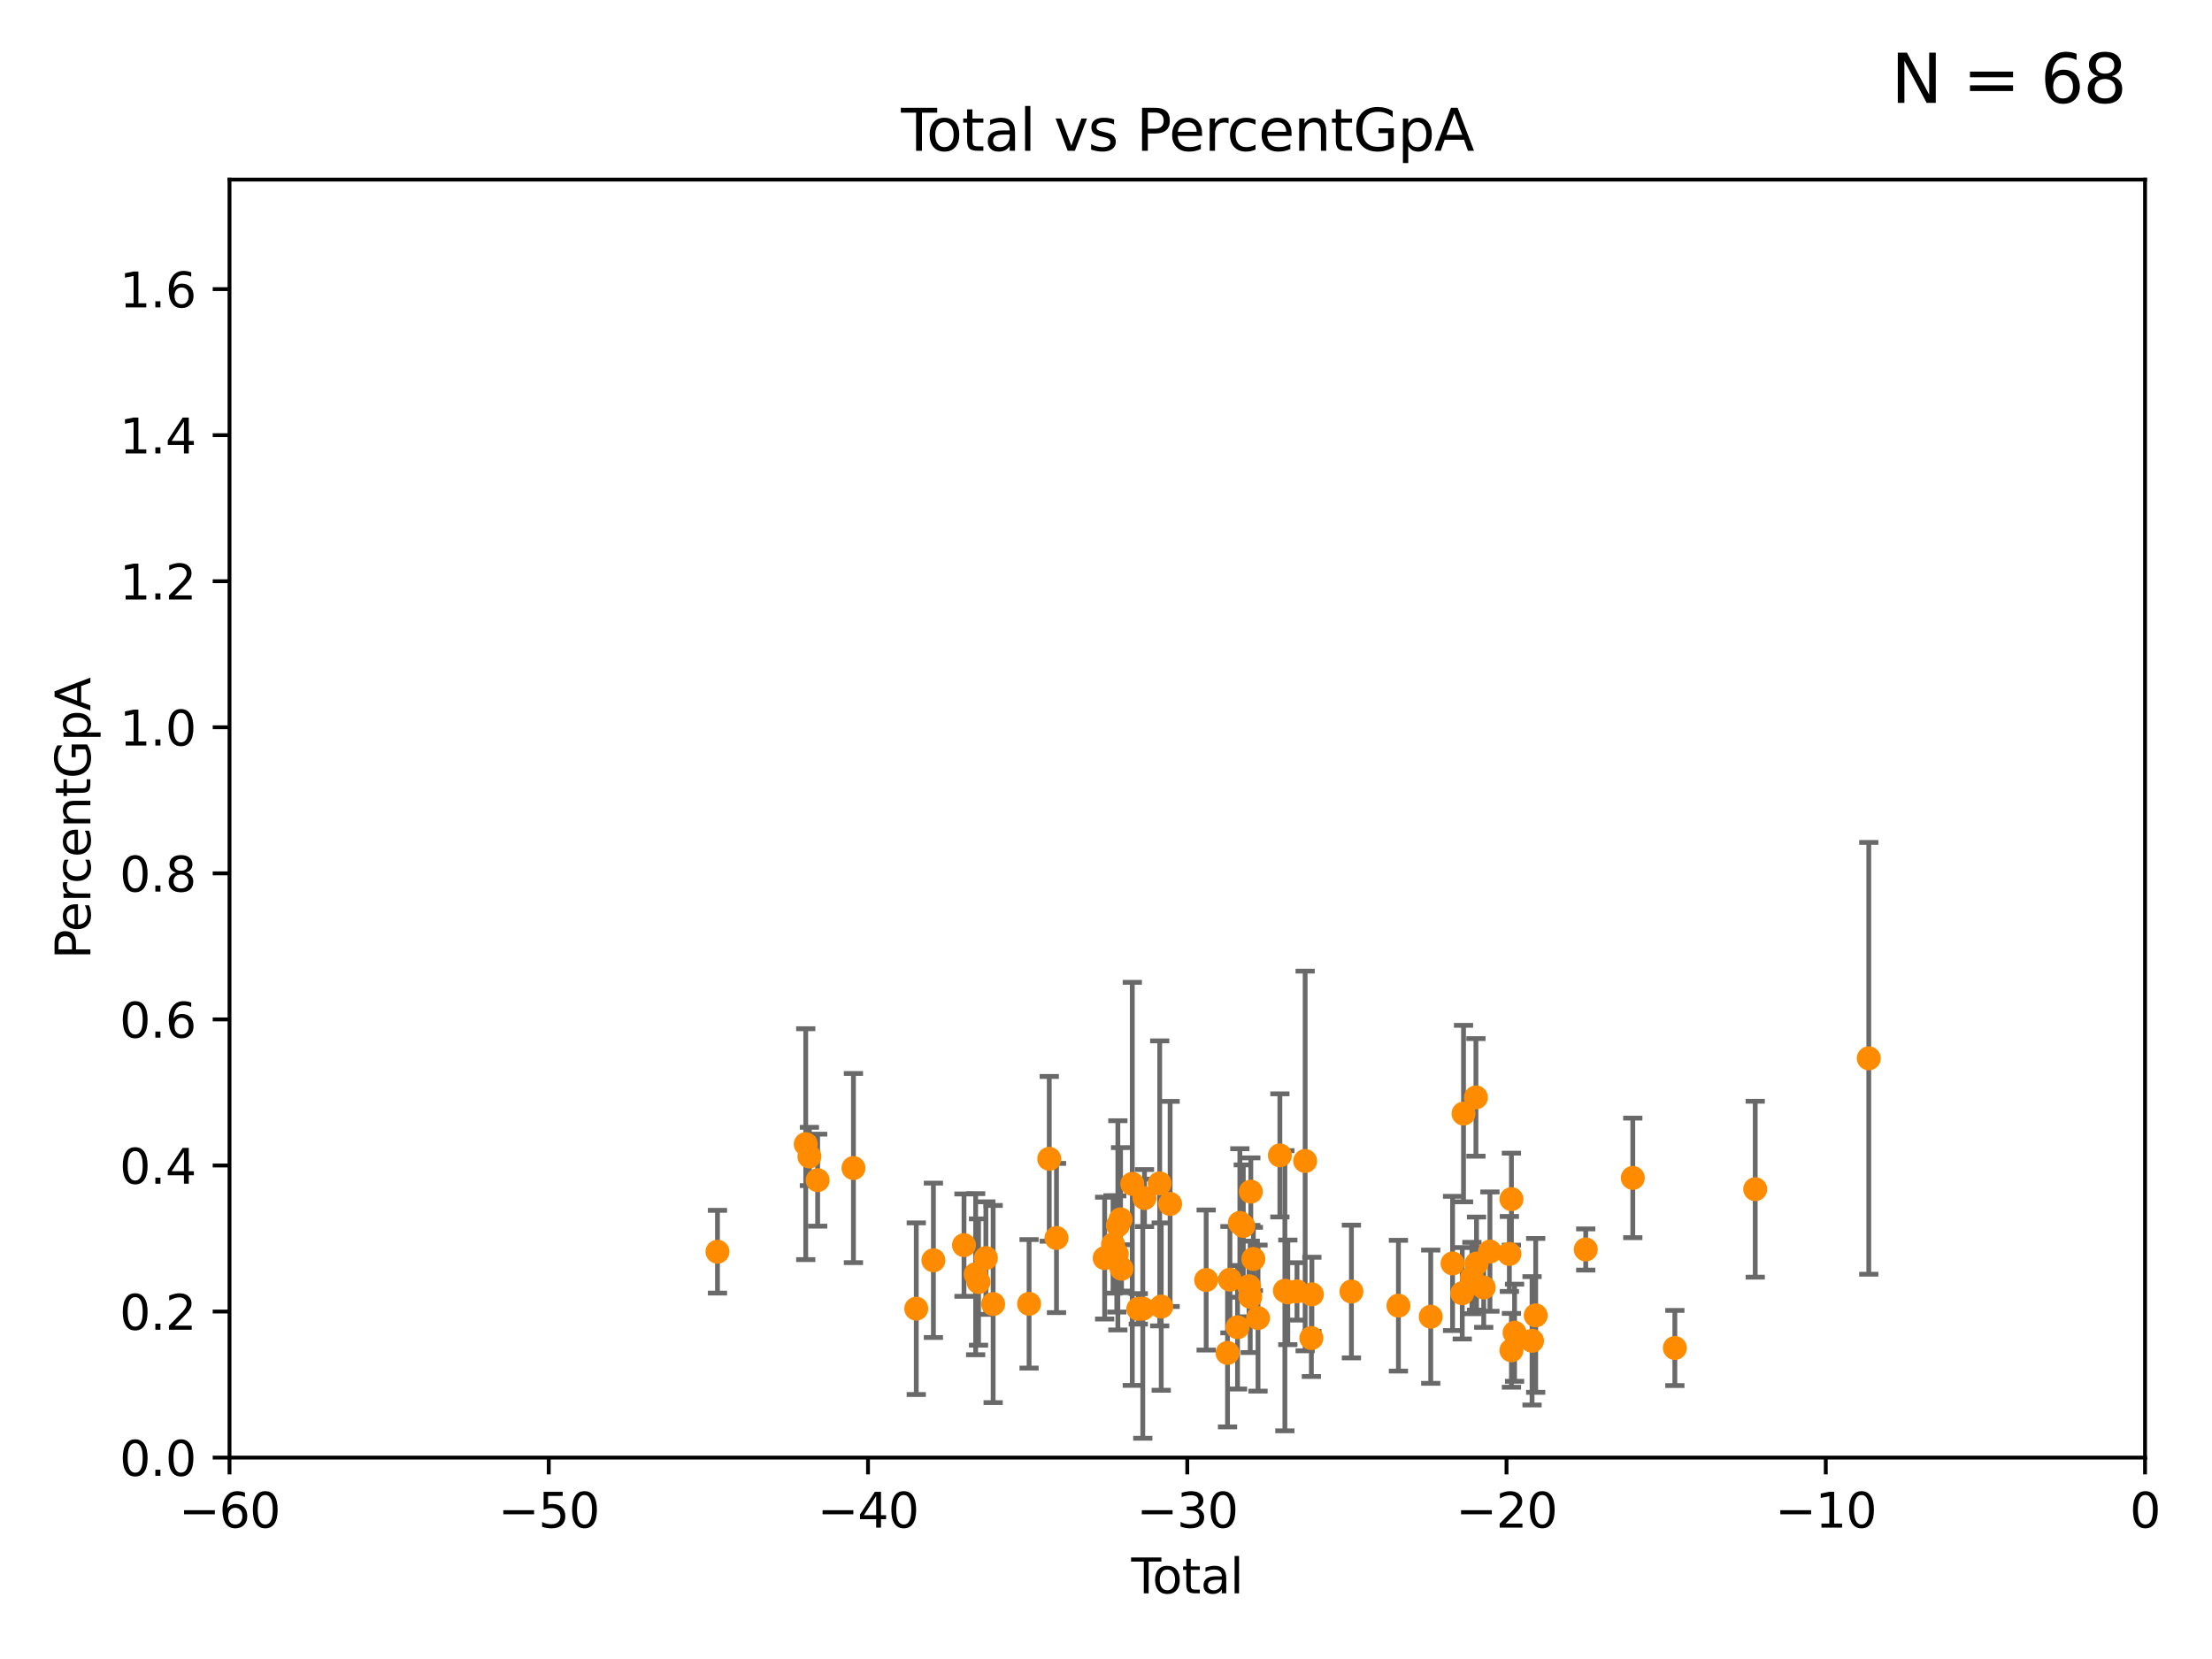 <?xml version="1.0" encoding="utf-8" standalone="no"?>
<!DOCTYPE svg PUBLIC "-//W3C//DTD SVG 1.1//EN"
  "http://www.w3.org/Graphics/SVG/1.1/DTD/svg11.dtd">
<svg xmlns:xlink="http://www.w3.org/1999/xlink" width="460.8pt" height="345.6pt" viewBox="0 0 460.8 345.6" xmlns="http://www.w3.org/2000/svg" version="1.1">
 <defs>
  <style type="text/css">*{stroke-linejoin: round; stroke-linecap: butt}</style>
 </defs>
 <g id="figure_1">
  <g id="patch_1">
   <path d="M 0 345.6 
L 460.8 345.6 
L 460.8 0 
L 0 0 
z
" style="fill: #ffffff"/>
  </g>
  <g id="axes_1">
   <g id="patch_2">
    <path d="M 47.81 303.64 
L 446.85 303.64 
L 446.85 37.411 
L 47.81 37.411 
z
" style="fill: #ffffff"/>
   </g>
   <g id="PathCollection_1">
    <defs>
     <path id="mbdf24832c5" d="M 0 1.118 
C 0.297 1.118 0.581 1 0.791 0.791 
C 1 0.581 1.118 0.297 1.118 0 
C 1.118 -0.297 1 -0.581 0.791 -0.791 
C 0.581 -1 0.297 -1.118 0 -1.118 
C -0.297 -1.118 -0.581 -1 -0.791 -0.791 
C -1 -0.581 -1.118 -0.297 -1.118 0 
C -1.118 0.297 -1 0.581 -0.791 0.791 
C -0.581 1 -0.297 1.118 0 1.118 
z
" style="stroke: #ff8c00"/>
    </defs>
    <g clip-path="url(#p4cccca2619)">
     <use xlink:href="#mbdf24832c5" x="149.463" y="260.757" style="fill: #ff8c00; stroke: #ff8c00"/>
     <use xlink:href="#mbdf24832c5" x="167.851" y="238.349" style="fill: #ff8c00; stroke: #ff8c00"/>
     <use xlink:href="#mbdf24832c5" x="168.611" y="240.914" style="fill: #ff8c00; stroke: #ff8c00"/>
     <use xlink:href="#mbdf24832c5" x="170.331" y="245.846" style="fill: #ff8c00; stroke: #ff8c00"/>
     <use xlink:href="#mbdf24832c5" x="177.789" y="243.327" style="fill: #ff8c00; stroke: #ff8c00"/>
     <use xlink:href="#mbdf24832c5" x="190.877" y="272.623" style="fill: #ff8c00; stroke: #ff8c00"/>
     <use xlink:href="#mbdf24832c5" x="194.445" y="262.543" style="fill: #ff8c00; stroke: #ff8c00"/>
     <use xlink:href="#mbdf24832c5" x="200.818" y="259.385" style="fill: #ff8c00; stroke: #ff8c00"/>
     <use xlink:href="#mbdf24832c5" x="203.247" y="265.435" style="fill: #ff8c00; stroke: #ff8c00"/>
     <use xlink:href="#mbdf24832c5" x="203.845" y="267.069" style="fill: #ff8c00; stroke: #ff8c00"/>
     <use xlink:href="#mbdf24832c5" x="205.376" y="262.082" style="fill: #ff8c00; stroke: #ff8c00"/>
     <use xlink:href="#mbdf24832c5" x="206.889" y="271.654" style="fill: #ff8c00; stroke: #ff8c00"/>
     <use xlink:href="#mbdf24832c5" x="214.376" y="271.613" style="fill: #ff8c00; stroke: #ff8c00"/>
     <use xlink:href="#mbdf24832c5" x="218.579" y="241.403" style="fill: #ff8c00; stroke: #ff8c00"/>
     <use xlink:href="#mbdf24832c5" x="220.088" y="257.899" style="fill: #ff8c00; stroke: #ff8c00"/>
     <use xlink:href="#mbdf24832c5" x="230.121" y="262.085" style="fill: #ff8c00; stroke: #ff8c00"/>
     <use xlink:href="#mbdf24832c5" x="231.867" y="259.236" style="fill: #ff8c00; stroke: #ff8c00"/>
     <use xlink:href="#mbdf24832c5" x="232.646" y="261.221" style="fill: #ff8c00; stroke: #ff8c00"/>
     <use xlink:href="#mbdf24832c5" x="232.872" y="255.257" style="fill: #ff8c00; stroke: #ff8c00"/>
     <use xlink:href="#mbdf24832c5" x="233.435" y="254.014" style="fill: #ff8c00; stroke: #ff8c00"/>
     <use xlink:href="#mbdf24832c5" x="233.637" y="264.298" style="fill: #ff8c00; stroke: #ff8c00"/>
     <use xlink:href="#mbdf24832c5" x="235.878" y="246.622" style="fill: #ff8c00; stroke: #ff8c00"/>
     <use xlink:href="#mbdf24832c5" x="237.125" y="272.66" style="fill: #ff8c00; stroke: #ff8c00"/>
     <use xlink:href="#mbdf24832c5" x="238.062" y="272.619" style="fill: #ff8c00; stroke: #ff8c00"/>
     <use xlink:href="#mbdf24832c5" x="238.421" y="249.577" style="fill: #ff8c00; stroke: #ff8c00"/>
     <use xlink:href="#mbdf24832c5" x="241.588" y="246.522" style="fill: #ff8c00; stroke: #ff8c00"/>
     <use xlink:href="#mbdf24832c5" x="241.907" y="272.185" style="fill: #ff8c00; stroke: #ff8c00"/>
     <use xlink:href="#mbdf24832c5" x="243.757" y="250.8" style="fill: #ff8c00; stroke: #ff8c00"/>
     <use xlink:href="#mbdf24832c5" x="251.267" y="266.652" style="fill: #ff8c00; stroke: #ff8c00"/>
     <use xlink:href="#mbdf24832c5" x="255.717" y="281.836" style="fill: #ff8c00; stroke: #ff8c00"/>
     <use xlink:href="#mbdf24832c5" x="256.22" y="266.58" style="fill: #ff8c00; stroke: #ff8c00"/>
     <use xlink:href="#mbdf24832c5" x="257.8" y="276.492" style="fill: #ff8c00; stroke: #ff8c00"/>
     <use xlink:href="#mbdf24832c5" x="258.283" y="254.762" style="fill: #ff8c00; stroke: #ff8c00"/>
     <use xlink:href="#mbdf24832c5" x="259.001" y="255.393" style="fill: #ff8c00; stroke: #ff8c00"/>
     <use xlink:href="#mbdf24832c5" x="260.194" y="267.949" style="fill: #ff8c00; stroke: #ff8c00"/>
     <use xlink:href="#mbdf24832c5" x="260.447" y="270.151" style="fill: #ff8c00; stroke: #ff8c00"/>
     <use xlink:href="#mbdf24832c5" x="260.567" y="248.241" style="fill: #ff8c00; stroke: #ff8c00"/>
     <use xlink:href="#mbdf24832c5" x="261.098" y="262.271" style="fill: #ff8c00; stroke: #ff8c00"/>
     <use xlink:href="#mbdf24832c5" x="262.068" y="274.58" style="fill: #ff8c00; stroke: #ff8c00"/>
     <use xlink:href="#mbdf24832c5" x="266.623" y="240.687" style="fill: #ff8c00; stroke: #ff8c00"/>
     <use xlink:href="#mbdf24832c5" x="267.664" y="268.883" style="fill: #ff8c00; stroke: #ff8c00"/>
     <use xlink:href="#mbdf24832c5" x="268.274" y="269.22" style="fill: #ff8c00; stroke: #ff8c00"/>
     <use xlink:href="#mbdf24832c5" x="270.185" y="269.021" style="fill: #ff8c00; stroke: #ff8c00"/>
     <use xlink:href="#mbdf24832c5" x="271.886" y="241.854" style="fill: #ff8c00; stroke: #ff8c00"/>
     <use xlink:href="#mbdf24832c5" x="273.181" y="278.743" style="fill: #ff8c00; stroke: #ff8c00"/>
     <use xlink:href="#mbdf24832c5" x="273.29" y="269.634" style="fill: #ff8c00; stroke: #ff8c00"/>
     <use xlink:href="#mbdf24832c5" x="281.524" y="269.047" style="fill: #ff8c00; stroke: #ff8c00"/>
     <use xlink:href="#mbdf24832c5" x="291.315" y="271.997" style="fill: #ff8c00; stroke: #ff8c00"/>
     <use xlink:href="#mbdf24832c5" x="298.047" y="274.292" style="fill: #ff8c00; stroke: #ff8c00"/>
     <use xlink:href="#mbdf24832c5" x="302.596" y="263.197" style="fill: #ff8c00; stroke: #ff8c00"/>
     <use xlink:href="#mbdf24832c5" x="304.615" y="269.407" style="fill: #ff8c00; stroke: #ff8c00"/>
     <use xlink:href="#mbdf24832c5" x="304.88" y="231.979" style="fill: #ff8c00; stroke: #ff8c00"/>
     <use xlink:href="#mbdf24832c5" x="306.623" y="266.238" style="fill: #ff8c00; stroke: #ff8c00"/>
     <use xlink:href="#mbdf24832c5" x="307.463" y="228.608" style="fill: #ff8c00; stroke: #ff8c00"/>
     <use xlink:href="#mbdf24832c5" x="307.585" y="263.224" style="fill: #ff8c00; stroke: #ff8c00"/>
     <use xlink:href="#mbdf24832c5" x="309.086" y="268.215" style="fill: #ff8c00; stroke: #ff8c00"/>
     <use xlink:href="#mbdf24832c5" x="310.38" y="260.729" style="fill: #ff8c00; stroke: #ff8c00"/>
     <use xlink:href="#mbdf24832c5" x="314.429" y="261.226" style="fill: #ff8c00; stroke: #ff8c00"/>
     <use xlink:href="#mbdf24832c5" x="314.859" y="249.805" style="fill: #ff8c00; stroke: #ff8c00"/>
     <use xlink:href="#mbdf24832c5" x="314.861" y="281.299" style="fill: #ff8c00; stroke: #ff8c00"/>
     <use xlink:href="#mbdf24832c5" x="315.513" y="277.63" style="fill: #ff8c00; stroke: #ff8c00"/>
     <use xlink:href="#mbdf24832c5" x="319.153" y="279.312" style="fill: #ff8c00; stroke: #ff8c00"/>
     <use xlink:href="#mbdf24832c5" x="319.916" y="274.022" style="fill: #ff8c00; stroke: #ff8c00"/>
     <use xlink:href="#mbdf24832c5" x="330.338" y="260.289" style="fill: #ff8c00; stroke: #ff8c00"/>
     <use xlink:href="#mbdf24832c5" x="340.141" y="245.377" style="fill: #ff8c00; stroke: #ff8c00"/>
     <use xlink:href="#mbdf24832c5" x="348.902" y="280.81" style="fill: #ff8c00; stroke: #ff8c00"/>
     <use xlink:href="#mbdf24832c5" x="365.647" y="247.732" style="fill: #ff8c00; stroke: #ff8c00"/>
     <use xlink:href="#mbdf24832c5" x="389.302" y="220.466" style="fill: #ff8c00; stroke: #ff8c00"/>
    </g>
   </g>
   <g id="matplotlib.axis_1">
    <g id="xtick_1">
     <g id="line2d_1">
      <defs>
       <path id="m6b251ad557" d="M 0 0 
L 0 3.5 
" style="stroke: #000000; stroke-width: 0.8"/>
      </defs>
      <g>
       <use xlink:href="#m6b251ad557" x="47.81" y="303.64" style="stroke: #000000; stroke-width: 0.8"/>
      </g>
     </g>
     <g id="text_1">
      <!-- −60 -->
      <g transform="translate(37.258 318.238)scale(0.1 -0.1)">
       <defs>
        <path id="DejaVuSans-2212" d="M 678 2272 
L 4684 2272 
L 4684 1741 
L 678 1741 
L 678 2272 
z
" transform="scale(0.016)"/>
        <path id="DejaVuSans-36" d="M 2113 2584 
Q 1688 2584 1439 2293 
Q 1191 2003 1191 1497 
Q 1191 994 1439 701 
Q 1688 409 2113 409 
Q 2538 409 2786 701 
Q 3034 994 3034 1497 
Q 3034 2003 2786 2293 
Q 2538 2584 2113 2584 
z
M 3366 4563 
L 3366 3988 
Q 3128 4100 2886 4159 
Q 2644 4219 2406 4219 
Q 1781 4219 1451 3797 
Q 1122 3375 1075 2522 
Q 1259 2794 1537 2939 
Q 1816 3084 2150 3084 
Q 2853 3084 3261 2657 
Q 3669 2231 3669 1497 
Q 3669 778 3244 343 
Q 2819 -91 2113 -91 
Q 1303 -91 875 529 
Q 447 1150 447 2328 
Q 447 3434 972 4092 
Q 1497 4750 2381 4750 
Q 2619 4750 2861 4703 
Q 3103 4656 3366 4563 
z
" transform="scale(0.016)"/>
        <path id="DejaVuSans-30" d="M 2034 4250 
Q 1547 4250 1301 3770 
Q 1056 3291 1056 2328 
Q 1056 1369 1301 889 
Q 1547 409 2034 409 
Q 2525 409 2770 889 
Q 3016 1369 3016 2328 
Q 3016 3291 2770 3770 
Q 2525 4250 2034 4250 
z
M 2034 4750 
Q 2819 4750 3233 4129 
Q 3647 3509 3647 2328 
Q 3647 1150 3233 529 
Q 2819 -91 2034 -91 
Q 1250 -91 836 529 
Q 422 1150 422 2328 
Q 422 3509 836 4129 
Q 1250 4750 2034 4750 
z
" transform="scale(0.016)"/>
       </defs>
       <use xlink:href="#DejaVuSans-2212"/>
       <use xlink:href="#DejaVuSans-36" x="83.789"/>
       <use xlink:href="#DejaVuSans-30" x="147.412"/>
      </g>
     </g>
    </g>
    <g id="xtick_2">
     <g id="line2d_2">
      <g>
       <use xlink:href="#m6b251ad557" x="114.317" y="303.64" style="stroke: #000000; stroke-width: 0.8"/>
      </g>
     </g>
     <g id="text_2">
      <!-- −50 -->
      <g transform="translate(103.764 318.238)scale(0.1 -0.1)">
       <defs>
        <path id="DejaVuSans-35" d="M 691 4666 
L 3169 4666 
L 3169 4134 
L 1269 4134 
L 1269 2991 
Q 1406 3038 1543 3061 
Q 1681 3084 1819 3084 
Q 2600 3084 3056 2656 
Q 3513 2228 3513 1497 
Q 3513 744 3044 326 
Q 2575 -91 1722 -91 
Q 1428 -91 1123 -41 
Q 819 9 494 109 
L 494 744 
Q 775 591 1075 516 
Q 1375 441 1709 441 
Q 2250 441 2565 725 
Q 2881 1009 2881 1497 
Q 2881 1984 2565 2268 
Q 2250 2553 1709 2553 
Q 1456 2553 1204 2497 
Q 953 2441 691 2322 
L 691 4666 
z
" transform="scale(0.016)"/>
       </defs>
       <use xlink:href="#DejaVuSans-2212"/>
       <use xlink:href="#DejaVuSans-35" x="83.789"/>
       <use xlink:href="#DejaVuSans-30" x="147.412"/>
      </g>
     </g>
    </g>
    <g id="xtick_3">
     <g id="line2d_3">
      <g>
       <use xlink:href="#m6b251ad557" x="180.823" y="303.64" style="stroke: #000000; stroke-width: 0.8"/>
      </g>
     </g>
     <g id="text_3">
      <!-- −40 -->
      <g transform="translate(170.271 318.238)scale(0.1 -0.1)">
       <defs>
        <path id="DejaVuSans-34" d="M 2419 4116 
L 825 1625 
L 2419 1625 
L 2419 4116 
z
M 2253 4666 
L 3047 4666 
L 3047 1625 
L 3713 1625 
L 3713 1100 
L 3047 1100 
L 3047 0 
L 2419 0 
L 2419 1100 
L 313 1100 
L 313 1709 
L 2253 4666 
z
" transform="scale(0.016)"/>
       </defs>
       <use xlink:href="#DejaVuSans-2212"/>
       <use xlink:href="#DejaVuSans-34" x="83.789"/>
       <use xlink:href="#DejaVuSans-30" x="147.412"/>
      </g>
     </g>
    </g>
    <g id="xtick_4">
     <g id="line2d_4">
      <g>
       <use xlink:href="#m6b251ad557" x="247.33" y="303.64" style="stroke: #000000; stroke-width: 0.8"/>
      </g>
     </g>
     <g id="text_4">
      <!-- −30 -->
      <g transform="translate(236.778 318.238)scale(0.1 -0.1)">
       <defs>
        <path id="DejaVuSans-33" d="M 2597 2516 
Q 3050 2419 3304 2112 
Q 3559 1806 3559 1356 
Q 3559 666 3084 287 
Q 2609 -91 1734 -91 
Q 1441 -91 1130 -33 
Q 819 25 488 141 
L 488 750 
Q 750 597 1062 519 
Q 1375 441 1716 441 
Q 2309 441 2620 675 
Q 2931 909 2931 1356 
Q 2931 1769 2642 2001 
Q 2353 2234 1838 2234 
L 1294 2234 
L 1294 2753 
L 1863 2753 
Q 2328 2753 2575 2939 
Q 2822 3125 2822 3475 
Q 2822 3834 2567 4026 
Q 2313 4219 1838 4219 
Q 1578 4219 1281 4162 
Q 984 4106 628 3988 
L 628 4550 
Q 988 4650 1302 4700 
Q 1616 4750 1894 4750 
Q 2613 4750 3031 4423 
Q 3450 4097 3450 3541 
Q 3450 3153 3228 2886 
Q 3006 2619 2597 2516 
z
" transform="scale(0.016)"/>
       </defs>
       <use xlink:href="#DejaVuSans-2212"/>
       <use xlink:href="#DejaVuSans-33" x="83.789"/>
       <use xlink:href="#DejaVuSans-30" x="147.412"/>
      </g>
     </g>
    </g>
    <g id="xtick_5">
     <g id="line2d_5">
      <g>
       <use xlink:href="#m6b251ad557" x="313.837" y="303.64" style="stroke: #000000; stroke-width: 0.8"/>
      </g>
     </g>
     <g id="text_5">
      <!-- −20 -->
      <g transform="translate(303.284 318.238)scale(0.1 -0.1)">
       <defs>
        <path id="DejaVuSans-32" d="M 1228 531 
L 3431 531 
L 3431 0 
L 469 0 
L 469 531 
Q 828 903 1448 1529 
Q 2069 2156 2228 2338 
Q 2531 2678 2651 2914 
Q 2772 3150 2772 3378 
Q 2772 3750 2511 3984 
Q 2250 4219 1831 4219 
Q 1534 4219 1204 4116 
Q 875 4013 500 3803 
L 500 4441 
Q 881 4594 1212 4672 
Q 1544 4750 1819 4750 
Q 2544 4750 2975 4387 
Q 3406 4025 3406 3419 
Q 3406 3131 3298 2873 
Q 3191 2616 2906 2266 
Q 2828 2175 2409 1742 
Q 1991 1309 1228 531 
z
" transform="scale(0.016)"/>
       </defs>
       <use xlink:href="#DejaVuSans-2212"/>
       <use xlink:href="#DejaVuSans-32" x="83.789"/>
       <use xlink:href="#DejaVuSans-30" x="147.412"/>
      </g>
     </g>
    </g>
    <g id="xtick_6">
     <g id="line2d_6">
      <g>
       <use xlink:href="#m6b251ad557" x="380.343" y="303.64" style="stroke: #000000; stroke-width: 0.8"/>
      </g>
     </g>
     <g id="text_6">
      <!-- −10 -->
      <g transform="translate(369.791 318.238)scale(0.1 -0.1)">
       <defs>
        <path id="DejaVuSans-31" d="M 794 531 
L 1825 531 
L 1825 4091 
L 703 3866 
L 703 4441 
L 1819 4666 
L 2450 4666 
L 2450 531 
L 3481 531 
L 3481 0 
L 794 0 
L 794 531 
z
" transform="scale(0.016)"/>
       </defs>
       <use xlink:href="#DejaVuSans-2212"/>
       <use xlink:href="#DejaVuSans-31" x="83.789"/>
       <use xlink:href="#DejaVuSans-30" x="147.412"/>
      </g>
     </g>
    </g>
    <g id="xtick_7">
     <g id="line2d_7">
      <g>
       <use xlink:href="#m6b251ad557" x="446.85" y="303.64" style="stroke: #000000; stroke-width: 0.8"/>
      </g>
     </g>
     <g id="text_7">
      <!-- 0 -->
      <g transform="translate(443.669 318.238)scale(0.1 -0.1)">
       <use xlink:href="#DejaVuSans-30"/>
      </g>
     </g>
    </g>
    <g id="text_8">
     <!-- Total -->
     <g transform="translate(235.653 331.917)scale(0.1 -0.1)">
      <defs>
       <path id="DejaVuSans-54" d="M -19 4666 
L 3928 4666 
L 3928 4134 
L 2272 4134 
L 2272 0 
L 1638 0 
L 1638 4134 
L -19 4134 
L -19 4666 
z
" transform="scale(0.016)"/>
       <path id="DejaVuSans-6f" d="M 1959 3097 
Q 1497 3097 1228 2736 
Q 959 2375 959 1747 
Q 959 1119 1226 758 
Q 1494 397 1959 397 
Q 2419 397 2687 759 
Q 2956 1122 2956 1747 
Q 2956 2369 2687 2733 
Q 2419 3097 1959 3097 
z
M 1959 3584 
Q 2709 3584 3137 3096 
Q 3566 2609 3566 1747 
Q 3566 888 3137 398 
Q 2709 -91 1959 -91 
Q 1206 -91 779 398 
Q 353 888 353 1747 
Q 353 2609 779 3096 
Q 1206 3584 1959 3584 
z
" transform="scale(0.016)"/>
       <path id="DejaVuSans-74" d="M 1172 4494 
L 1172 3500 
L 2356 3500 
L 2356 3053 
L 1172 3053 
L 1172 1153 
Q 1172 725 1289 603 
Q 1406 481 1766 481 
L 2356 481 
L 2356 0 
L 1766 0 
Q 1100 0 847 248 
Q 594 497 594 1153 
L 594 3053 
L 172 3053 
L 172 3500 
L 594 3500 
L 594 4494 
L 1172 4494 
z
" transform="scale(0.016)"/>
       <path id="DejaVuSans-61" d="M 2194 1759 
Q 1497 1759 1228 1600 
Q 959 1441 959 1056 
Q 959 750 1161 570 
Q 1363 391 1709 391 
Q 2188 391 2477 730 
Q 2766 1069 2766 1631 
L 2766 1759 
L 2194 1759 
z
M 3341 1997 
L 3341 0 
L 2766 0 
L 2766 531 
Q 2569 213 2275 61 
Q 1981 -91 1556 -91 
Q 1019 -91 701 211 
Q 384 513 384 1019 
Q 384 1609 779 1909 
Q 1175 2209 1959 2209 
L 2766 2209 
L 2766 2266 
Q 2766 2663 2505 2880 
Q 2244 3097 1772 3097 
Q 1472 3097 1187 3025 
Q 903 2953 641 2809 
L 641 3341 
Q 956 3463 1253 3523 
Q 1550 3584 1831 3584 
Q 2591 3584 2966 3190 
Q 3341 2797 3341 1997 
z
" transform="scale(0.016)"/>
       <path id="DejaVuSans-6c" d="M 603 4863 
L 1178 4863 
L 1178 0 
L 603 0 
L 603 4863 
z
" transform="scale(0.016)"/>
      </defs>
      <use xlink:href="#DejaVuSans-54"/>
      <use xlink:href="#DejaVuSans-6f" x="44.084"/>
      <use xlink:href="#DejaVuSans-74" x="105.266"/>
      <use xlink:href="#DejaVuSans-61" x="144.475"/>
      <use xlink:href="#DejaVuSans-6c" x="205.754"/>
     </g>
    </g>
   </g>
   <g id="matplotlib.axis_2">
    <g id="ytick_1">
     <g id="line2d_8">
      <defs>
       <path id="m5ceafbad87" d="M 0 0 
L -3.5 0 
" style="stroke: #000000; stroke-width: 0.8"/>
      </defs>
      <g>
       <use xlink:href="#m5ceafbad87" x="47.81" y="303.64" style="stroke: #000000; stroke-width: 0.8"/>
      </g>
     </g>
     <g id="text_9">
      <!-- 0.0 -->
      <g transform="translate(24.907 307.439)scale(0.1 -0.1)">
       <defs>
        <path id="DejaVuSans-2e" d="M 684 794 
L 1344 794 
L 1344 0 
L 684 0 
L 684 794 
z
" transform="scale(0.016)"/>
       </defs>
       <use xlink:href="#DejaVuSans-30"/>
       <use xlink:href="#DejaVuSans-2e" x="63.623"/>
       <use xlink:href="#DejaVuSans-30" x="95.41"/>
      </g>
     </g>
    </g>
    <g id="ytick_2">
     <g id="line2d_9">
      <g>
       <use xlink:href="#m5ceafbad87" x="47.81" y="273.214" style="stroke: #000000; stroke-width: 0.8"/>
      </g>
     </g>
     <g id="text_10">
      <!-- 0.2 -->
      <g transform="translate(24.907 277.013)scale(0.1 -0.1)">
       <use xlink:href="#DejaVuSans-30"/>
       <use xlink:href="#DejaVuSans-2e" x="63.623"/>
       <use xlink:href="#DejaVuSans-32" x="95.41"/>
      </g>
     </g>
    </g>
    <g id="ytick_3">
     <g id="line2d_10">
      <g>
       <use xlink:href="#m5ceafbad87" x="47.81" y="242.788" style="stroke: #000000; stroke-width: 0.8"/>
      </g>
     </g>
     <g id="text_11">
      <!-- 0.4 -->
      <g transform="translate(24.907 246.587)scale(0.1 -0.1)">
       <use xlink:href="#DejaVuSans-30"/>
       <use xlink:href="#DejaVuSans-2e" x="63.623"/>
       <use xlink:href="#DejaVuSans-34" x="95.41"/>
      </g>
     </g>
    </g>
    <g id="ytick_4">
     <g id="line2d_11">
      <g>
       <use xlink:href="#m5ceafbad87" x="47.81" y="212.362" style="stroke: #000000; stroke-width: 0.8"/>
      </g>
     </g>
     <g id="text_12">
      <!-- 0.6 -->
      <g transform="translate(24.907 216.161)scale(0.1 -0.1)">
       <use xlink:href="#DejaVuSans-30"/>
       <use xlink:href="#DejaVuSans-2e" x="63.623"/>
       <use xlink:href="#DejaVuSans-36" x="95.41"/>
      </g>
     </g>
    </g>
    <g id="ytick_5">
     <g id="line2d_12">
      <g>
       <use xlink:href="#m5ceafbad87" x="47.81" y="181.935" style="stroke: #000000; stroke-width: 0.8"/>
      </g>
     </g>
     <g id="text_13">
      <!-- 0.8 -->
      <g transform="translate(24.907 185.735)scale(0.1 -0.1)">
       <defs>
        <path id="DejaVuSans-38" d="M 2034 2216 
Q 1584 2216 1326 1975 
Q 1069 1734 1069 1313 
Q 1069 891 1326 650 
Q 1584 409 2034 409 
Q 2484 409 2743 651 
Q 3003 894 3003 1313 
Q 3003 1734 2745 1975 
Q 2488 2216 2034 2216 
z
M 1403 2484 
Q 997 2584 770 2862 
Q 544 3141 544 3541 
Q 544 4100 942 4425 
Q 1341 4750 2034 4750 
Q 2731 4750 3128 4425 
Q 3525 4100 3525 3541 
Q 3525 3141 3298 2862 
Q 3072 2584 2669 2484 
Q 3125 2378 3379 2068 
Q 3634 1759 3634 1313 
Q 3634 634 3220 271 
Q 2806 -91 2034 -91 
Q 1263 -91 848 271 
Q 434 634 434 1313 
Q 434 1759 690 2068 
Q 947 2378 1403 2484 
z
M 1172 3481 
Q 1172 3119 1398 2916 
Q 1625 2713 2034 2713 
Q 2441 2713 2670 2916 
Q 2900 3119 2900 3481 
Q 2900 3844 2670 4047 
Q 2441 4250 2034 4250 
Q 1625 4250 1398 4047 
Q 1172 3844 1172 3481 
z
" transform="scale(0.016)"/>
       </defs>
       <use xlink:href="#DejaVuSans-30"/>
       <use xlink:href="#DejaVuSans-2e" x="63.623"/>
       <use xlink:href="#DejaVuSans-38" x="95.41"/>
      </g>
     </g>
    </g>
    <g id="ytick_6">
     <g id="line2d_13">
      <g>
       <use xlink:href="#m5ceafbad87" x="47.81" y="151.509" style="stroke: #000000; stroke-width: 0.8"/>
      </g>
     </g>
     <g id="text_14">
      <!-- 1.0 -->
      <g transform="translate(24.907 155.308)scale(0.1 -0.1)">
       <use xlink:href="#DejaVuSans-31"/>
       <use xlink:href="#DejaVuSans-2e" x="63.623"/>
       <use xlink:href="#DejaVuSans-30" x="95.41"/>
      </g>
     </g>
    </g>
    <g id="ytick_7">
     <g id="line2d_14">
      <g>
       <use xlink:href="#m5ceafbad87" x="47.81" y="121.083" style="stroke: #000000; stroke-width: 0.8"/>
      </g>
     </g>
     <g id="text_15">
      <!-- 1.2 -->
      <g transform="translate(24.907 124.882)scale(0.1 -0.1)">
       <use xlink:href="#DejaVuSans-31"/>
       <use xlink:href="#DejaVuSans-2e" x="63.623"/>
       <use xlink:href="#DejaVuSans-32" x="95.41"/>
      </g>
     </g>
    </g>
    <g id="ytick_8">
     <g id="line2d_15">
      <g>
       <use xlink:href="#m5ceafbad87" x="47.81" y="90.657" style="stroke: #000000; stroke-width: 0.8"/>
      </g>
     </g>
     <g id="text_16">
      <!-- 1.4 -->
      <g transform="translate(24.907 94.456)scale(0.1 -0.1)">
       <use xlink:href="#DejaVuSans-31"/>
       <use xlink:href="#DejaVuSans-2e" x="63.623"/>
       <use xlink:href="#DejaVuSans-34" x="95.41"/>
      </g>
     </g>
    </g>
    <g id="ytick_9">
     <g id="line2d_16">
      <g>
       <use xlink:href="#m5ceafbad87" x="47.81" y="60.231" style="stroke: #000000; stroke-width: 0.8"/>
      </g>
     </g>
     <g id="text_17">
      <!-- 1.6 -->
      <g transform="translate(24.907 64.03)scale(0.1 -0.1)">
       <use xlink:href="#DejaVuSans-31"/>
       <use xlink:href="#DejaVuSans-2e" x="63.623"/>
       <use xlink:href="#DejaVuSans-36" x="95.41"/>
      </g>
     </g>
    </g>
    <g id="text_18">
     <!-- PercentGpA -->
     <g transform="translate(18.827 199.802)rotate(-90)scale(0.1 -0.1)">
      <defs>
       <path id="DejaVuSans-50" d="M 1259 4147 
L 1259 2394 
L 2053 2394 
Q 2494 2394 2734 2622 
Q 2975 2850 2975 3272 
Q 2975 3691 2734 3919 
Q 2494 4147 2053 4147 
L 1259 4147 
z
M 628 4666 
L 2053 4666 
Q 2838 4666 3239 4311 
Q 3641 3956 3641 3272 
Q 3641 2581 3239 2228 
Q 2838 1875 2053 1875 
L 1259 1875 
L 1259 0 
L 628 0 
L 628 4666 
z
" transform="scale(0.016)"/>
       <path id="DejaVuSans-65" d="M 3597 1894 
L 3597 1613 
L 953 1613 
Q 991 1019 1311 708 
Q 1631 397 2203 397 
Q 2534 397 2845 478 
Q 3156 559 3463 722 
L 3463 178 
Q 3153 47 2828 -22 
Q 2503 -91 2169 -91 
Q 1331 -91 842 396 
Q 353 884 353 1716 
Q 353 2575 817 3079 
Q 1281 3584 2069 3584 
Q 2775 3584 3186 3129 
Q 3597 2675 3597 1894 
z
M 3022 2063 
Q 3016 2534 2758 2815 
Q 2500 3097 2075 3097 
Q 1594 3097 1305 2825 
Q 1016 2553 972 2059 
L 3022 2063 
z
" transform="scale(0.016)"/>
       <path id="DejaVuSans-72" d="M 2631 2963 
Q 2534 3019 2420 3045 
Q 2306 3072 2169 3072 
Q 1681 3072 1420 2755 
Q 1159 2438 1159 1844 
L 1159 0 
L 581 0 
L 581 3500 
L 1159 3500 
L 1159 2956 
Q 1341 3275 1631 3429 
Q 1922 3584 2338 3584 
Q 2397 3584 2469 3576 
Q 2541 3569 2628 3553 
L 2631 2963 
z
" transform="scale(0.016)"/>
       <path id="DejaVuSans-63" d="M 3122 3366 
L 3122 2828 
Q 2878 2963 2633 3030 
Q 2388 3097 2138 3097 
Q 1578 3097 1268 2742 
Q 959 2388 959 1747 
Q 959 1106 1268 751 
Q 1578 397 2138 397 
Q 2388 397 2633 464 
Q 2878 531 3122 666 
L 3122 134 
Q 2881 22 2623 -34 
Q 2366 -91 2075 -91 
Q 1284 -91 818 406 
Q 353 903 353 1747 
Q 353 2603 823 3093 
Q 1294 3584 2113 3584 
Q 2378 3584 2631 3529 
Q 2884 3475 3122 3366 
z
" transform="scale(0.016)"/>
       <path id="DejaVuSans-6e" d="M 3513 2113 
L 3513 0 
L 2938 0 
L 2938 2094 
Q 2938 2591 2744 2837 
Q 2550 3084 2163 3084 
Q 1697 3084 1428 2787 
Q 1159 2491 1159 1978 
L 1159 0 
L 581 0 
L 581 3500 
L 1159 3500 
L 1159 2956 
Q 1366 3272 1645 3428 
Q 1925 3584 2291 3584 
Q 2894 3584 3203 3211 
Q 3513 2838 3513 2113 
z
" transform="scale(0.016)"/>
       <path id="DejaVuSans-47" d="M 3809 666 
L 3809 1919 
L 2778 1919 
L 2778 2438 
L 4434 2438 
L 4434 434 
Q 4069 175 3628 42 
Q 3188 -91 2688 -91 
Q 1594 -91 976 548 
Q 359 1188 359 2328 
Q 359 3472 976 4111 
Q 1594 4750 2688 4750 
Q 3144 4750 3555 4637 
Q 3966 4525 4313 4306 
L 4313 3634 
Q 3963 3931 3569 4081 
Q 3175 4231 2741 4231 
Q 1884 4231 1454 3753 
Q 1025 3275 1025 2328 
Q 1025 1384 1454 906 
Q 1884 428 2741 428 
Q 3075 428 3337 486 
Q 3600 544 3809 666 
z
" transform="scale(0.016)"/>
       <path id="DejaVuSans-70" d="M 1159 525 
L 1159 -1331 
L 581 -1331 
L 581 3500 
L 1159 3500 
L 1159 2969 
Q 1341 3281 1617 3432 
Q 1894 3584 2278 3584 
Q 2916 3584 3314 3078 
Q 3713 2572 3713 1747 
Q 3713 922 3314 415 
Q 2916 -91 2278 -91 
Q 1894 -91 1617 61 
Q 1341 213 1159 525 
z
M 3116 1747 
Q 3116 2381 2855 2742 
Q 2594 3103 2138 3103 
Q 1681 3103 1420 2742 
Q 1159 2381 1159 1747 
Q 1159 1113 1420 752 
Q 1681 391 2138 391 
Q 2594 391 2855 752 
Q 3116 1113 3116 1747 
z
" transform="scale(0.016)"/>
       <path id="DejaVuSans-41" d="M 2188 4044 
L 1331 1722 
L 3047 1722 
L 2188 4044 
z
M 1831 4666 
L 2547 4666 
L 4325 0 
L 3669 0 
L 3244 1197 
L 1141 1197 
L 716 0 
L 50 0 
L 1831 4666 
z
" transform="scale(0.016)"/>
      </defs>
      <use xlink:href="#DejaVuSans-50"/>
      <use xlink:href="#DejaVuSans-65" x="56.678"/>
      <use xlink:href="#DejaVuSans-72" x="118.201"/>
      <use xlink:href="#DejaVuSans-63" x="157.064"/>
      <use xlink:href="#DejaVuSans-65" x="212.045"/>
      <use xlink:href="#DejaVuSans-6e" x="273.568"/>
      <use xlink:href="#DejaVuSans-74" x="336.947"/>
      <use xlink:href="#DejaVuSans-47" x="376.156"/>
      <use xlink:href="#DejaVuSans-70" x="453.646"/>
      <use xlink:href="#DejaVuSans-41" x="517.123"/>
     </g>
    </g>
   </g>
   <g id="LineCollection_1">
    <path d="M 149.463 269.375 
L 149.463 252.139 
" clip-path="url(#p4cccca2619)" style="fill: none; stroke: #696969"/>
    <path d="M 167.851 262.398 
L 167.851 214.301 
" clip-path="url(#p4cccca2619)" style="fill: none; stroke: #696969"/>
    <path d="M 168.611 246.986 
L 168.611 234.842 
" clip-path="url(#p4cccca2619)" style="fill: none; stroke: #696969"/>
    <path d="M 170.331 255.429 
L 170.331 236.264 
" clip-path="url(#p4cccca2619)" style="fill: none; stroke: #696969"/>
    <path d="M 177.789 263.027 
L 177.789 223.626 
" clip-path="url(#p4cccca2619)" style="fill: none; stroke: #696969"/>
    <path d="M 190.877 290.501 
L 190.877 254.745 
" clip-path="url(#p4cccca2619)" style="fill: none; stroke: #696969"/>
    <path d="M 194.445 278.622 
L 194.445 246.463 
" clip-path="url(#p4cccca2619)" style="fill: none; stroke: #696969"/>
    <path d="M 200.818 270.048 
L 200.818 248.721 
" clip-path="url(#p4cccca2619)" style="fill: none; stroke: #696969"/>
    <path d="M 203.247 282.218 
L 203.247 248.653 
" clip-path="url(#p4cccca2619)" style="fill: none; stroke: #696969"/>
    <path d="M 203.845 280.227 
L 203.845 253.912 
" clip-path="url(#p4cccca2619)" style="fill: none; stroke: #696969"/>
    <path d="M 205.376 273.805 
L 205.376 250.36 
" clip-path="url(#p4cccca2619)" style="fill: none; stroke: #696969"/>
    <path d="M 206.889 292.191 
L 206.889 251.117 
" clip-path="url(#p4cccca2619)" style="fill: none; stroke: #696969"/>
    <path d="M 214.376 284.995 
L 214.376 258.23 
" clip-path="url(#p4cccca2619)" style="fill: none; stroke: #696969"/>
    <path d="M 218.579 258.562 
L 218.579 224.244 
" clip-path="url(#p4cccca2619)" style="fill: none; stroke: #696969"/>
    <path d="M 220.088 273.441 
L 220.088 242.357 
" clip-path="url(#p4cccca2619)" style="fill: none; stroke: #696969"/>
    <path d="M 230.121 274.773 
L 230.121 249.396 
" clip-path="url(#p4cccca2619)" style="fill: none; stroke: #696969"/>
    <path d="M 231.867 269.385 
L 231.867 249.087 
" clip-path="url(#p4cccca2619)" style="fill: none; stroke: #696969"/>
    <path d="M 232.646 273.322 
L 232.646 249.12 
" clip-path="url(#p4cccca2619)" style="fill: none; stroke: #696969"/>
    <path d="M 232.872 277.05 
L 232.872 233.465 
" clip-path="url(#p4cccca2619)" style="fill: none; stroke: #696969"/>
    <path d="M 233.435 268.96 
L 233.435 239.068 
" clip-path="url(#p4cccca2619)" style="fill: none; stroke: #696969"/>
    <path d="M 233.637 269.287 
L 233.637 259.309 
" clip-path="url(#p4cccca2619)" style="fill: none; stroke: #696969"/>
    <path d="M 235.878 288.604 
L 235.878 204.641 
" clip-path="url(#p4cccca2619)" style="fill: none; stroke: #696969"/>
    <path d="M 237.125 275.833 
L 237.125 269.487 
" clip-path="url(#p4cccca2619)" style="fill: none; stroke: #696969"/>
    <path d="M 238.062 299.611 
L 238.062 245.627 
" clip-path="url(#p4cccca2619)" style="fill: none; stroke: #696969"/>
    <path d="M 238.421 255.516 
L 238.421 243.637 
" clip-path="url(#p4cccca2619)" style="fill: none; stroke: #696969"/>
    <path d="M 241.588 276.209 
L 241.588 216.834 
" clip-path="url(#p4cccca2619)" style="fill: none; stroke: #696969"/>
    <path d="M 241.907 289.616 
L 241.907 254.755 
" clip-path="url(#p4cccca2619)" style="fill: none; stroke: #696969"/>
    <path d="M 243.757 272.165 
L 243.757 229.435 
" clip-path="url(#p4cccca2619)" style="fill: none; stroke: #696969"/>
    <path d="M 251.267 281.24 
L 251.267 252.065 
" clip-path="url(#p4cccca2619)" style="fill: none; stroke: #696969"/>
    <path d="M 255.717 297.249 
L 255.717 266.424 
" clip-path="url(#p4cccca2619)" style="fill: none; stroke: #696969"/>
    <path d="M 256.22 277.664 
L 256.22 255.496 
" clip-path="url(#p4cccca2619)" style="fill: none; stroke: #696969"/>
    <path d="M 257.8 289.358 
L 257.8 263.626 
" clip-path="url(#p4cccca2619)" style="fill: none; stroke: #696969"/>
    <path d="M 258.283 270.228 
L 258.283 239.297 
" clip-path="url(#p4cccca2619)" style="fill: none; stroke: #696969"/>
    <path d="M 259.001 268.119 
L 259.001 242.667 
" clip-path="url(#p4cccca2619)" style="fill: none; stroke: #696969"/>
    <path d="M 260.194 274.311 
L 260.194 261.587 
" clip-path="url(#p4cccca2619)" style="fill: none; stroke: #696969"/>
    <path d="M 260.447 281.757 
L 260.447 258.546 
" clip-path="url(#p4cccca2619)" style="fill: none; stroke: #696969"/>
    <path d="M 260.567 255.276 
L 260.567 241.207 
" clip-path="url(#p4cccca2619)" style="fill: none; stroke: #696969"/>
    <path d="M 261.098 268.869 
L 261.098 255.674 
" clip-path="url(#p4cccca2619)" style="fill: none; stroke: #696969"/>
    <path d="M 262.068 289.79 
L 262.068 259.37 
" clip-path="url(#p4cccca2619)" style="fill: none; stroke: #696969"/>
    <path d="M 266.623 253.512 
L 266.623 227.863 
" clip-path="url(#p4cccca2619)" style="fill: none; stroke: #696969"/>
    <path d="M 267.664 298.064 
L 267.664 239.702 
" clip-path="url(#p4cccca2619)" style="fill: none; stroke: #696969"/>
    <path d="M 268.274 280.113 
L 268.274 258.327 
" clip-path="url(#p4cccca2619)" style="fill: none; stroke: #696969"/>
    <path d="M 270.185 274.999 
L 270.185 263.043 
" clip-path="url(#p4cccca2619)" style="fill: none; stroke: #696969"/>
    <path d="M 271.886 281.402 
L 271.886 202.307 
" clip-path="url(#p4cccca2619)" style="fill: none; stroke: #696969"/>
    <path d="M 273.181 286.745 
L 273.181 270.741 
" clip-path="url(#p4cccca2619)" style="fill: none; stroke: #696969"/>
    <path d="M 273.29 277.363 
L 273.29 261.906 
" clip-path="url(#p4cccca2619)" style="fill: none; stroke: #696969"/>
    <path d="M 281.524 282.871 
L 281.524 255.223 
" clip-path="url(#p4cccca2619)" style="fill: none; stroke: #696969"/>
    <path d="M 291.315 285.614 
L 291.315 258.38 
" clip-path="url(#p4cccca2619)" style="fill: none; stroke: #696969"/>
    <path d="M 298.047 288.169 
L 298.047 260.416 
" clip-path="url(#p4cccca2619)" style="fill: none; stroke: #696969"/>
    <path d="M 302.596 277.175 
L 302.596 249.219 
" clip-path="url(#p4cccca2619)" style="fill: none; stroke: #696969"/>
    <path d="M 304.615 278.93 
L 304.615 259.883 
" clip-path="url(#p4cccca2619)" style="fill: none; stroke: #696969"/>
    <path d="M 304.88 250.36 
L 304.88 213.599 
" clip-path="url(#p4cccca2619)" style="fill: none; stroke: #696969"/>
    <path d="M 306.623 273.67 
L 306.623 258.807 
" clip-path="url(#p4cccca2619)" style="fill: none; stroke: #696969"/>
    <path d="M 307.463 240.856 
L 307.463 216.361 
" clip-path="url(#p4cccca2619)" style="fill: none; stroke: #696969"/>
    <path d="M 307.585 272.913 
L 307.585 253.535 
" clip-path="url(#p4cccca2619)" style="fill: none; stroke: #696969"/>
    <path d="M 309.086 276.514 
L 309.086 259.916 
" clip-path="url(#p4cccca2619)" style="fill: none; stroke: #696969"/>
    <path d="M 310.38 273.156 
L 310.38 248.303 
" clip-path="url(#p4cccca2619)" style="fill: none; stroke: #696969"/>
    <path d="M 314.429 269.035 
L 314.429 253.417 
" clip-path="url(#p4cccca2619)" style="fill: none; stroke: #696969"/>
    <path d="M 314.859 259.383 
L 314.859 240.228 
" clip-path="url(#p4cccca2619)" style="fill: none; stroke: #696969"/>
    <path d="M 314.861 288.984 
L 314.861 273.614 
" clip-path="url(#p4cccca2619)" style="fill: none; stroke: #696969"/>
    <path d="M 315.513 287.747 
L 315.513 267.514 
" clip-path="url(#p4cccca2619)" style="fill: none; stroke: #696969"/>
    <path d="M 319.153 292.685 
L 319.153 265.939 
" clip-path="url(#p4cccca2619)" style="fill: none; stroke: #696969"/>
    <path d="M 319.916 290.048 
L 319.916 257.995 
" clip-path="url(#p4cccca2619)" style="fill: none; stroke: #696969"/>
    <path d="M 330.338 264.577 
L 330.338 256.002 
" clip-path="url(#p4cccca2619)" style="fill: none; stroke: #696969"/>
    <path d="M 340.141 257.828 
L 340.141 232.925 
" clip-path="url(#p4cccca2619)" style="fill: none; stroke: #696969"/>
    <path d="M 348.902 288.635 
L 348.902 272.986 
" clip-path="url(#p4cccca2619)" style="fill: none; stroke: #696969"/>
    <path d="M 365.647 266.056 
L 365.647 229.408 
" clip-path="url(#p4cccca2619)" style="fill: none; stroke: #696969"/>
    <path d="M 389.302 265.438 
L 389.302 175.493 
" clip-path="url(#p4cccca2619)" style="fill: none; stroke: #696969"/>
   </g>
   <g id="line2d_17">
    <defs>
     <path id="m6b808a599a" d="M 2 0 
L -2 -0 
" style="stroke: #696969"/>
    </defs>
    <g clip-path="url(#p4cccca2619)">
     <use xlink:href="#m6b808a599a" x="149.463" y="269.375" style="fill: #696969; stroke: #696969"/>
     <use xlink:href="#m6b808a599a" x="167.851" y="262.398" style="fill: #696969; stroke: #696969"/>
     <use xlink:href="#m6b808a599a" x="168.611" y="246.986" style="fill: #696969; stroke: #696969"/>
     <use xlink:href="#m6b808a599a" x="170.331" y="255.429" style="fill: #696969; stroke: #696969"/>
     <use xlink:href="#m6b808a599a" x="177.789" y="263.027" style="fill: #696969; stroke: #696969"/>
     <use xlink:href="#m6b808a599a" x="190.877" y="290.501" style="fill: #696969; stroke: #696969"/>
     <use xlink:href="#m6b808a599a" x="194.445" y="278.622" style="fill: #696969; stroke: #696969"/>
     <use xlink:href="#m6b808a599a" x="200.818" y="270.048" style="fill: #696969; stroke: #696969"/>
     <use xlink:href="#m6b808a599a" x="203.247" y="282.218" style="fill: #696969; stroke: #696969"/>
     <use xlink:href="#m6b808a599a" x="203.845" y="280.227" style="fill: #696969; stroke: #696969"/>
     <use xlink:href="#m6b808a599a" x="205.376" y="273.805" style="fill: #696969; stroke: #696969"/>
     <use xlink:href="#m6b808a599a" x="206.889" y="292.191" style="fill: #696969; stroke: #696969"/>
     <use xlink:href="#m6b808a599a" x="214.376" y="284.995" style="fill: #696969; stroke: #696969"/>
     <use xlink:href="#m6b808a599a" x="218.579" y="258.562" style="fill: #696969; stroke: #696969"/>
     <use xlink:href="#m6b808a599a" x="220.088" y="273.441" style="fill: #696969; stroke: #696969"/>
     <use xlink:href="#m6b808a599a" x="230.121" y="274.773" style="fill: #696969; stroke: #696969"/>
     <use xlink:href="#m6b808a599a" x="231.867" y="269.385" style="fill: #696969; stroke: #696969"/>
     <use xlink:href="#m6b808a599a" x="232.646" y="273.322" style="fill: #696969; stroke: #696969"/>
     <use xlink:href="#m6b808a599a" x="232.872" y="277.05" style="fill: #696969; stroke: #696969"/>
     <use xlink:href="#m6b808a599a" x="233.435" y="268.96" style="fill: #696969; stroke: #696969"/>
     <use xlink:href="#m6b808a599a" x="233.637" y="269.287" style="fill: #696969; stroke: #696969"/>
     <use xlink:href="#m6b808a599a" x="235.878" y="288.604" style="fill: #696969; stroke: #696969"/>
     <use xlink:href="#m6b808a599a" x="237.125" y="275.833" style="fill: #696969; stroke: #696969"/>
     <use xlink:href="#m6b808a599a" x="238.062" y="299.611" style="fill: #696969; stroke: #696969"/>
     <use xlink:href="#m6b808a599a" x="238.421" y="255.516" style="fill: #696969; stroke: #696969"/>
     <use xlink:href="#m6b808a599a" x="241.588" y="276.209" style="fill: #696969; stroke: #696969"/>
     <use xlink:href="#m6b808a599a" x="241.907" y="289.616" style="fill: #696969; stroke: #696969"/>
     <use xlink:href="#m6b808a599a" x="243.757" y="272.165" style="fill: #696969; stroke: #696969"/>
     <use xlink:href="#m6b808a599a" x="251.267" y="281.24" style="fill: #696969; stroke: #696969"/>
     <use xlink:href="#m6b808a599a" x="255.717" y="297.249" style="fill: #696969; stroke: #696969"/>
     <use xlink:href="#m6b808a599a" x="256.22" y="277.664" style="fill: #696969; stroke: #696969"/>
     <use xlink:href="#m6b808a599a" x="257.8" y="289.358" style="fill: #696969; stroke: #696969"/>
     <use xlink:href="#m6b808a599a" x="258.283" y="270.228" style="fill: #696969; stroke: #696969"/>
     <use xlink:href="#m6b808a599a" x="259.001" y="268.119" style="fill: #696969; stroke: #696969"/>
     <use xlink:href="#m6b808a599a" x="260.194" y="274.311" style="fill: #696969; stroke: #696969"/>
     <use xlink:href="#m6b808a599a" x="260.447" y="281.757" style="fill: #696969; stroke: #696969"/>
     <use xlink:href="#m6b808a599a" x="260.567" y="255.276" style="fill: #696969; stroke: #696969"/>
     <use xlink:href="#m6b808a599a" x="261.098" y="268.869" style="fill: #696969; stroke: #696969"/>
     <use xlink:href="#m6b808a599a" x="262.068" y="289.79" style="fill: #696969; stroke: #696969"/>
     <use xlink:href="#m6b808a599a" x="266.623" y="253.512" style="fill: #696969; stroke: #696969"/>
     <use xlink:href="#m6b808a599a" x="267.664" y="298.064" style="fill: #696969; stroke: #696969"/>
     <use xlink:href="#m6b808a599a" x="268.274" y="280.113" style="fill: #696969; stroke: #696969"/>
     <use xlink:href="#m6b808a599a" x="270.185" y="274.999" style="fill: #696969; stroke: #696969"/>
     <use xlink:href="#m6b808a599a" x="271.886" y="281.402" style="fill: #696969; stroke: #696969"/>
     <use xlink:href="#m6b808a599a" x="273.181" y="286.745" style="fill: #696969; stroke: #696969"/>
     <use xlink:href="#m6b808a599a" x="273.29" y="277.363" style="fill: #696969; stroke: #696969"/>
     <use xlink:href="#m6b808a599a" x="281.524" y="282.871" style="fill: #696969; stroke: #696969"/>
     <use xlink:href="#m6b808a599a" x="291.315" y="285.614" style="fill: #696969; stroke: #696969"/>
     <use xlink:href="#m6b808a599a" x="298.047" y="288.169" style="fill: #696969; stroke: #696969"/>
     <use xlink:href="#m6b808a599a" x="302.596" y="277.175" style="fill: #696969; stroke: #696969"/>
     <use xlink:href="#m6b808a599a" x="304.615" y="278.93" style="fill: #696969; stroke: #696969"/>
     <use xlink:href="#m6b808a599a" x="304.88" y="250.36" style="fill: #696969; stroke: #696969"/>
     <use xlink:href="#m6b808a599a" x="306.623" y="273.67" style="fill: #696969; stroke: #696969"/>
     <use xlink:href="#m6b808a599a" x="307.463" y="240.856" style="fill: #696969; stroke: #696969"/>
     <use xlink:href="#m6b808a599a" x="307.585" y="272.913" style="fill: #696969; stroke: #696969"/>
     <use xlink:href="#m6b808a599a" x="309.086" y="276.514" style="fill: #696969; stroke: #696969"/>
     <use xlink:href="#m6b808a599a" x="310.38" y="273.156" style="fill: #696969; stroke: #696969"/>
     <use xlink:href="#m6b808a599a" x="314.429" y="269.035" style="fill: #696969; stroke: #696969"/>
     <use xlink:href="#m6b808a599a" x="314.859" y="259.383" style="fill: #696969; stroke: #696969"/>
     <use xlink:href="#m6b808a599a" x="314.861" y="288.984" style="fill: #696969; stroke: #696969"/>
     <use xlink:href="#m6b808a599a" x="315.513" y="287.747" style="fill: #696969; stroke: #696969"/>
     <use xlink:href="#m6b808a599a" x="319.153" y="292.685" style="fill: #696969; stroke: #696969"/>
     <use xlink:href="#m6b808a599a" x="319.916" y="290.048" style="fill: #696969; stroke: #696969"/>
     <use xlink:href="#m6b808a599a" x="330.338" y="264.577" style="fill: #696969; stroke: #696969"/>
     <use xlink:href="#m6b808a599a" x="340.141" y="257.828" style="fill: #696969; stroke: #696969"/>
     <use xlink:href="#m6b808a599a" x="348.902" y="288.635" style="fill: #696969; stroke: #696969"/>
     <use xlink:href="#m6b808a599a" x="365.647" y="266.056" style="fill: #696969; stroke: #696969"/>
     <use xlink:href="#m6b808a599a" x="389.302" y="265.438" style="fill: #696969; stroke: #696969"/>
    </g>
   </g>
   <g id="line2d_18">
    <g clip-path="url(#p4cccca2619)">
     <use xlink:href="#m6b808a599a" x="149.463" y="252.139" style="fill: #696969; stroke: #696969"/>
     <use xlink:href="#m6b808a599a" x="167.851" y="214.301" style="fill: #696969; stroke: #696969"/>
     <use xlink:href="#m6b808a599a" x="168.611" y="234.842" style="fill: #696969; stroke: #696969"/>
     <use xlink:href="#m6b808a599a" x="170.331" y="236.264" style="fill: #696969; stroke: #696969"/>
     <use xlink:href="#m6b808a599a" x="177.789" y="223.626" style="fill: #696969; stroke: #696969"/>
     <use xlink:href="#m6b808a599a" x="190.877" y="254.745" style="fill: #696969; stroke: #696969"/>
     <use xlink:href="#m6b808a599a" x="194.445" y="246.463" style="fill: #696969; stroke: #696969"/>
     <use xlink:href="#m6b808a599a" x="200.818" y="248.721" style="fill: #696969; stroke: #696969"/>
     <use xlink:href="#m6b808a599a" x="203.247" y="248.653" style="fill: #696969; stroke: #696969"/>
     <use xlink:href="#m6b808a599a" x="203.845" y="253.912" style="fill: #696969; stroke: #696969"/>
     <use xlink:href="#m6b808a599a" x="205.376" y="250.36" style="fill: #696969; stroke: #696969"/>
     <use xlink:href="#m6b808a599a" x="206.889" y="251.117" style="fill: #696969; stroke: #696969"/>
     <use xlink:href="#m6b808a599a" x="214.376" y="258.23" style="fill: #696969; stroke: #696969"/>
     <use xlink:href="#m6b808a599a" x="218.579" y="224.244" style="fill: #696969; stroke: #696969"/>
     <use xlink:href="#m6b808a599a" x="220.088" y="242.357" style="fill: #696969; stroke: #696969"/>
     <use xlink:href="#m6b808a599a" x="230.121" y="249.396" style="fill: #696969; stroke: #696969"/>
     <use xlink:href="#m6b808a599a" x="231.867" y="249.087" style="fill: #696969; stroke: #696969"/>
     <use xlink:href="#m6b808a599a" x="232.646" y="249.12" style="fill: #696969; stroke: #696969"/>
     <use xlink:href="#m6b808a599a" x="232.872" y="233.465" style="fill: #696969; stroke: #696969"/>
     <use xlink:href="#m6b808a599a" x="233.435" y="239.068" style="fill: #696969; stroke: #696969"/>
     <use xlink:href="#m6b808a599a" x="233.637" y="259.309" style="fill: #696969; stroke: #696969"/>
     <use xlink:href="#m6b808a599a" x="235.878" y="204.641" style="fill: #696969; stroke: #696969"/>
     <use xlink:href="#m6b808a599a" x="237.125" y="269.487" style="fill: #696969; stroke: #696969"/>
     <use xlink:href="#m6b808a599a" x="238.062" y="245.627" style="fill: #696969; stroke: #696969"/>
     <use xlink:href="#m6b808a599a" x="238.421" y="243.637" style="fill: #696969; stroke: #696969"/>
     <use xlink:href="#m6b808a599a" x="241.588" y="216.834" style="fill: #696969; stroke: #696969"/>
     <use xlink:href="#m6b808a599a" x="241.907" y="254.755" style="fill: #696969; stroke: #696969"/>
     <use xlink:href="#m6b808a599a" x="243.757" y="229.435" style="fill: #696969; stroke: #696969"/>
     <use xlink:href="#m6b808a599a" x="251.267" y="252.065" style="fill: #696969; stroke: #696969"/>
     <use xlink:href="#m6b808a599a" x="255.717" y="266.424" style="fill: #696969; stroke: #696969"/>
     <use xlink:href="#m6b808a599a" x="256.22" y="255.496" style="fill: #696969; stroke: #696969"/>
     <use xlink:href="#m6b808a599a" x="257.8" y="263.626" style="fill: #696969; stroke: #696969"/>
     <use xlink:href="#m6b808a599a" x="258.283" y="239.297" style="fill: #696969; stroke: #696969"/>
     <use xlink:href="#m6b808a599a" x="259.001" y="242.667" style="fill: #696969; stroke: #696969"/>
     <use xlink:href="#m6b808a599a" x="260.194" y="261.587" style="fill: #696969; stroke: #696969"/>
     <use xlink:href="#m6b808a599a" x="260.447" y="258.546" style="fill: #696969; stroke: #696969"/>
     <use xlink:href="#m6b808a599a" x="260.567" y="241.207" style="fill: #696969; stroke: #696969"/>
     <use xlink:href="#m6b808a599a" x="261.098" y="255.674" style="fill: #696969; stroke: #696969"/>
     <use xlink:href="#m6b808a599a" x="262.068" y="259.37" style="fill: #696969; stroke: #696969"/>
     <use xlink:href="#m6b808a599a" x="266.623" y="227.863" style="fill: #696969; stroke: #696969"/>
     <use xlink:href="#m6b808a599a" x="267.664" y="239.702" style="fill: #696969; stroke: #696969"/>
     <use xlink:href="#m6b808a599a" x="268.274" y="258.327" style="fill: #696969; stroke: #696969"/>
     <use xlink:href="#m6b808a599a" x="270.185" y="263.043" style="fill: #696969; stroke: #696969"/>
     <use xlink:href="#m6b808a599a" x="271.886" y="202.307" style="fill: #696969; stroke: #696969"/>
     <use xlink:href="#m6b808a599a" x="273.181" y="270.741" style="fill: #696969; stroke: #696969"/>
     <use xlink:href="#m6b808a599a" x="273.29" y="261.906" style="fill: #696969; stroke: #696969"/>
     <use xlink:href="#m6b808a599a" x="281.524" y="255.223" style="fill: #696969; stroke: #696969"/>
     <use xlink:href="#m6b808a599a" x="291.315" y="258.38" style="fill: #696969; stroke: #696969"/>
     <use xlink:href="#m6b808a599a" x="298.047" y="260.416" style="fill: #696969; stroke: #696969"/>
     <use xlink:href="#m6b808a599a" x="302.596" y="249.219" style="fill: #696969; stroke: #696969"/>
     <use xlink:href="#m6b808a599a" x="304.615" y="259.883" style="fill: #696969; stroke: #696969"/>
     <use xlink:href="#m6b808a599a" x="304.88" y="213.599" style="fill: #696969; stroke: #696969"/>
     <use xlink:href="#m6b808a599a" x="306.623" y="258.807" style="fill: #696969; stroke: #696969"/>
     <use xlink:href="#m6b808a599a" x="307.463" y="216.361" style="fill: #696969; stroke: #696969"/>
     <use xlink:href="#m6b808a599a" x="307.585" y="253.535" style="fill: #696969; stroke: #696969"/>
     <use xlink:href="#m6b808a599a" x="309.086" y="259.916" style="fill: #696969; stroke: #696969"/>
     <use xlink:href="#m6b808a599a" x="310.38" y="248.303" style="fill: #696969; stroke: #696969"/>
     <use xlink:href="#m6b808a599a" x="314.429" y="253.417" style="fill: #696969; stroke: #696969"/>
     <use xlink:href="#m6b808a599a" x="314.859" y="240.228" style="fill: #696969; stroke: #696969"/>
     <use xlink:href="#m6b808a599a" x="314.861" y="273.614" style="fill: #696969; stroke: #696969"/>
     <use xlink:href="#m6b808a599a" x="315.513" y="267.514" style="fill: #696969; stroke: #696969"/>
     <use xlink:href="#m6b808a599a" x="319.153" y="265.939" style="fill: #696969; stroke: #696969"/>
     <use xlink:href="#m6b808a599a" x="319.916" y="257.995" style="fill: #696969; stroke: #696969"/>
     <use xlink:href="#m6b808a599a" x="330.338" y="256.002" style="fill: #696969; stroke: #696969"/>
     <use xlink:href="#m6b808a599a" x="340.141" y="232.925" style="fill: #696969; stroke: #696969"/>
     <use xlink:href="#m6b808a599a" x="348.902" y="272.986" style="fill: #696969; stroke: #696969"/>
     <use xlink:href="#m6b808a599a" x="365.647" y="229.408" style="fill: #696969; stroke: #696969"/>
     <use xlink:href="#m6b808a599a" x="389.302" y="175.493" style="fill: #696969; stroke: #696969"/>
    </g>
   </g>
   <g id="line2d_19">
    <defs>
     <path id="mf13447a171" d="M 0 2 
C 0.53 2 1.039 1.789 1.414 1.414 
C 1.789 1.039 2 0.53 2 0 
C 2 -0.53 1.789 -1.039 1.414 -1.414 
C 1.039 -1.789 0.53 -2 0 -2 
C -0.53 -2 -1.039 -1.789 -1.414 -1.414 
C -1.789 -1.039 -2 -0.53 -2 0 
C -2 0.53 -1.789 1.039 -1.414 1.414 
C -1.039 1.789 -0.53 2 0 2 
z
" style="stroke: #ff8c00"/>
    </defs>
    <g clip-path="url(#p4cccca2619)">
     <use xlink:href="#mf13447a171" x="149.463" y="260.757" style="fill: #ff8c00; stroke: #ff8c00"/>
     <use xlink:href="#mf13447a171" x="167.851" y="238.349" style="fill: #ff8c00; stroke: #ff8c00"/>
     <use xlink:href="#mf13447a171" x="168.611" y="240.914" style="fill: #ff8c00; stroke: #ff8c00"/>
     <use xlink:href="#mf13447a171" x="170.331" y="245.846" style="fill: #ff8c00; stroke: #ff8c00"/>
     <use xlink:href="#mf13447a171" x="177.789" y="243.327" style="fill: #ff8c00; stroke: #ff8c00"/>
     <use xlink:href="#mf13447a171" x="190.877" y="272.623" style="fill: #ff8c00; stroke: #ff8c00"/>
     <use xlink:href="#mf13447a171" x="194.445" y="262.543" style="fill: #ff8c00; stroke: #ff8c00"/>
     <use xlink:href="#mf13447a171" x="200.818" y="259.385" style="fill: #ff8c00; stroke: #ff8c00"/>
     <use xlink:href="#mf13447a171" x="203.247" y="265.435" style="fill: #ff8c00; stroke: #ff8c00"/>
     <use xlink:href="#mf13447a171" x="203.845" y="267.069" style="fill: #ff8c00; stroke: #ff8c00"/>
     <use xlink:href="#mf13447a171" x="205.376" y="262.082" style="fill: #ff8c00; stroke: #ff8c00"/>
     <use xlink:href="#mf13447a171" x="206.889" y="271.654" style="fill: #ff8c00; stroke: #ff8c00"/>
     <use xlink:href="#mf13447a171" x="214.376" y="271.613" style="fill: #ff8c00; stroke: #ff8c00"/>
     <use xlink:href="#mf13447a171" x="218.579" y="241.403" style="fill: #ff8c00; stroke: #ff8c00"/>
     <use xlink:href="#mf13447a171" x="220.088" y="257.899" style="fill: #ff8c00; stroke: #ff8c00"/>
     <use xlink:href="#mf13447a171" x="230.121" y="262.085" style="fill: #ff8c00; stroke: #ff8c00"/>
     <use xlink:href="#mf13447a171" x="231.867" y="259.236" style="fill: #ff8c00; stroke: #ff8c00"/>
     <use xlink:href="#mf13447a171" x="232.646" y="261.221" style="fill: #ff8c00; stroke: #ff8c00"/>
     <use xlink:href="#mf13447a171" x="232.872" y="255.257" style="fill: #ff8c00; stroke: #ff8c00"/>
     <use xlink:href="#mf13447a171" x="233.435" y="254.014" style="fill: #ff8c00; stroke: #ff8c00"/>
     <use xlink:href="#mf13447a171" x="233.637" y="264.298" style="fill: #ff8c00; stroke: #ff8c00"/>
     <use xlink:href="#mf13447a171" x="235.878" y="246.622" style="fill: #ff8c00; stroke: #ff8c00"/>
     <use xlink:href="#mf13447a171" x="237.125" y="272.66" style="fill: #ff8c00; stroke: #ff8c00"/>
     <use xlink:href="#mf13447a171" x="238.062" y="272.619" style="fill: #ff8c00; stroke: #ff8c00"/>
     <use xlink:href="#mf13447a171" x="238.421" y="249.577" style="fill: #ff8c00; stroke: #ff8c00"/>
     <use xlink:href="#mf13447a171" x="241.588" y="246.522" style="fill: #ff8c00; stroke: #ff8c00"/>
     <use xlink:href="#mf13447a171" x="241.907" y="272.185" style="fill: #ff8c00; stroke: #ff8c00"/>
     <use xlink:href="#mf13447a171" x="243.757" y="250.8" style="fill: #ff8c00; stroke: #ff8c00"/>
     <use xlink:href="#mf13447a171" x="251.267" y="266.652" style="fill: #ff8c00; stroke: #ff8c00"/>
     <use xlink:href="#mf13447a171" x="255.717" y="281.836" style="fill: #ff8c00; stroke: #ff8c00"/>
     <use xlink:href="#mf13447a171" x="256.22" y="266.58" style="fill: #ff8c00; stroke: #ff8c00"/>
     <use xlink:href="#mf13447a171" x="257.8" y="276.492" style="fill: #ff8c00; stroke: #ff8c00"/>
     <use xlink:href="#mf13447a171" x="258.283" y="254.762" style="fill: #ff8c00; stroke: #ff8c00"/>
     <use xlink:href="#mf13447a171" x="259.001" y="255.393" style="fill: #ff8c00; stroke: #ff8c00"/>
     <use xlink:href="#mf13447a171" x="260.194" y="267.949" style="fill: #ff8c00; stroke: #ff8c00"/>
     <use xlink:href="#mf13447a171" x="260.447" y="270.151" style="fill: #ff8c00; stroke: #ff8c00"/>
     <use xlink:href="#mf13447a171" x="260.567" y="248.241" style="fill: #ff8c00; stroke: #ff8c00"/>
     <use xlink:href="#mf13447a171" x="261.098" y="262.271" style="fill: #ff8c00; stroke: #ff8c00"/>
     <use xlink:href="#mf13447a171" x="262.068" y="274.58" style="fill: #ff8c00; stroke: #ff8c00"/>
     <use xlink:href="#mf13447a171" x="266.623" y="240.687" style="fill: #ff8c00; stroke: #ff8c00"/>
     <use xlink:href="#mf13447a171" x="267.664" y="268.883" style="fill: #ff8c00; stroke: #ff8c00"/>
     <use xlink:href="#mf13447a171" x="268.274" y="269.22" style="fill: #ff8c00; stroke: #ff8c00"/>
     <use xlink:href="#mf13447a171" x="270.185" y="269.021" style="fill: #ff8c00; stroke: #ff8c00"/>
     <use xlink:href="#mf13447a171" x="271.886" y="241.854" style="fill: #ff8c00; stroke: #ff8c00"/>
     <use xlink:href="#mf13447a171" x="273.181" y="278.743" style="fill: #ff8c00; stroke: #ff8c00"/>
     <use xlink:href="#mf13447a171" x="273.29" y="269.634" style="fill: #ff8c00; stroke: #ff8c00"/>
     <use xlink:href="#mf13447a171" x="281.524" y="269.047" style="fill: #ff8c00; stroke: #ff8c00"/>
     <use xlink:href="#mf13447a171" x="291.315" y="271.997" style="fill: #ff8c00; stroke: #ff8c00"/>
     <use xlink:href="#mf13447a171" x="298.047" y="274.292" style="fill: #ff8c00; stroke: #ff8c00"/>
     <use xlink:href="#mf13447a171" x="302.596" y="263.197" style="fill: #ff8c00; stroke: #ff8c00"/>
     <use xlink:href="#mf13447a171" x="304.615" y="269.407" style="fill: #ff8c00; stroke: #ff8c00"/>
     <use xlink:href="#mf13447a171" x="304.88" y="231.979" style="fill: #ff8c00; stroke: #ff8c00"/>
     <use xlink:href="#mf13447a171" x="306.623" y="266.238" style="fill: #ff8c00; stroke: #ff8c00"/>
     <use xlink:href="#mf13447a171" x="307.463" y="228.608" style="fill: #ff8c00; stroke: #ff8c00"/>
     <use xlink:href="#mf13447a171" x="307.585" y="263.224" style="fill: #ff8c00; stroke: #ff8c00"/>
     <use xlink:href="#mf13447a171" x="309.086" y="268.215" style="fill: #ff8c00; stroke: #ff8c00"/>
     <use xlink:href="#mf13447a171" x="310.38" y="260.729" style="fill: #ff8c00; stroke: #ff8c00"/>
     <use xlink:href="#mf13447a171" x="314.429" y="261.226" style="fill: #ff8c00; stroke: #ff8c00"/>
     <use xlink:href="#mf13447a171" x="314.859" y="249.805" style="fill: #ff8c00; stroke: #ff8c00"/>
     <use xlink:href="#mf13447a171" x="314.861" y="281.299" style="fill: #ff8c00; stroke: #ff8c00"/>
     <use xlink:href="#mf13447a171" x="315.513" y="277.63" style="fill: #ff8c00; stroke: #ff8c00"/>
     <use xlink:href="#mf13447a171" x="319.153" y="279.312" style="fill: #ff8c00; stroke: #ff8c00"/>
     <use xlink:href="#mf13447a171" x="319.916" y="274.022" style="fill: #ff8c00; stroke: #ff8c00"/>
     <use xlink:href="#mf13447a171" x="330.338" y="260.289" style="fill: #ff8c00; stroke: #ff8c00"/>
     <use xlink:href="#mf13447a171" x="340.141" y="245.377" style="fill: #ff8c00; stroke: #ff8c00"/>
     <use xlink:href="#mf13447a171" x="348.902" y="280.81" style="fill: #ff8c00; stroke: #ff8c00"/>
     <use xlink:href="#mf13447a171" x="365.647" y="247.732" style="fill: #ff8c00; stroke: #ff8c00"/>
     <use xlink:href="#mf13447a171" x="389.302" y="220.466" style="fill: #ff8c00; stroke: #ff8c00"/>
    </g>
   </g>
   <g id="patch_3">
    <path d="M 47.81 303.64 
L 47.81 37.411 
" style="fill: none; stroke: #000000; stroke-width: 0.8; stroke-linejoin: miter; stroke-linecap: square"/>
   </g>
   <g id="patch_4">
    <path d="M 446.85 303.64 
L 446.85 37.411 
" style="fill: none; stroke: #000000; stroke-width: 0.8; stroke-linejoin: miter; stroke-linecap: square"/>
   </g>
   <g id="patch_5">
    <path d="M 47.81 303.64 
L 446.85 303.64 
" style="fill: none; stroke: #000000; stroke-width: 0.8; stroke-linejoin: miter; stroke-linecap: square"/>
   </g>
   <g id="patch_6">
    <path d="M 47.81 37.411 
L 446.85 37.411 
" style="fill: none; stroke: #000000; stroke-width: 0.8; stroke-linejoin: miter; stroke-linecap: square"/>
   </g>
   <g id="text_19">
    <!-- N = 68 -->
    <g transform="translate(393.941 21.426)scale(0.14 -0.14)">
     <defs>
      <path id="DejaVuSans-4e" d="M 628 4666 
L 1478 4666 
L 3547 763 
L 3547 4666 
L 4159 4666 
L 4159 0 
L 3309 0 
L 1241 3903 
L 1241 0 
L 628 0 
L 628 4666 
z
" transform="scale(0.016)"/>
      <path id="DejaVuSans-20" transform="scale(0.016)"/>
      <path id="DejaVuSans-3d" d="M 678 2906 
L 4684 2906 
L 4684 2381 
L 678 2381 
L 678 2906 
z
M 678 1631 
L 4684 1631 
L 4684 1100 
L 678 1100 
L 678 1631 
z
" transform="scale(0.016)"/>
     </defs>
     <use xlink:href="#DejaVuSans-4e"/>
     <use xlink:href="#DejaVuSans-20" x="74.805"/>
     <use xlink:href="#DejaVuSans-3d" x="106.592"/>
     <use xlink:href="#DejaVuSans-20" x="190.381"/>
     <use xlink:href="#DejaVuSans-36" x="222.168"/>
     <use xlink:href="#DejaVuSans-38" x="285.791"/>
    </g>
   </g>
   <g id="text_20">
    <!-- Total vs PercentGpA -->
    <g transform="translate(187.696 31.411)scale(0.12 -0.12)">
     <defs>
      <path id="DejaVuSans-76" d="M 191 3500 
L 800 3500 
L 1894 563 
L 2988 3500 
L 3597 3500 
L 2284 0 
L 1503 0 
L 191 3500 
z
" transform="scale(0.016)"/>
      <path id="DejaVuSans-73" d="M 2834 3397 
L 2834 2853 
Q 2591 2978 2328 3040 
Q 2066 3103 1784 3103 
Q 1356 3103 1142 2972 
Q 928 2841 928 2578 
Q 928 2378 1081 2264 
Q 1234 2150 1697 2047 
L 1894 2003 
Q 2506 1872 2764 1633 
Q 3022 1394 3022 966 
Q 3022 478 2636 193 
Q 2250 -91 1575 -91 
Q 1294 -91 989 -36 
Q 684 19 347 128 
L 347 722 
Q 666 556 975 473 
Q 1284 391 1588 391 
Q 1994 391 2212 530 
Q 2431 669 2431 922 
Q 2431 1156 2273 1281 
Q 2116 1406 1581 1522 
L 1381 1569 
Q 847 1681 609 1914 
Q 372 2147 372 2553 
Q 372 3047 722 3315 
Q 1072 3584 1716 3584 
Q 2034 3584 2315 3537 
Q 2597 3491 2834 3397 
z
" transform="scale(0.016)"/>
     </defs>
     <use xlink:href="#DejaVuSans-54"/>
     <use xlink:href="#DejaVuSans-6f" x="44.084"/>
     <use xlink:href="#DejaVuSans-74" x="105.266"/>
     <use xlink:href="#DejaVuSans-61" x="144.475"/>
     <use xlink:href="#DejaVuSans-6c" x="205.754"/>
     <use xlink:href="#DejaVuSans-20" x="233.537"/>
     <use xlink:href="#DejaVuSans-76" x="265.324"/>
     <use xlink:href="#DejaVuSans-73" x="324.504"/>
     <use xlink:href="#DejaVuSans-20" x="376.604"/>
     <use xlink:href="#DejaVuSans-50" x="408.391"/>
     <use xlink:href="#DejaVuSans-65" x="465.068"/>
     <use xlink:href="#DejaVuSans-72" x="526.592"/>
     <use xlink:href="#DejaVuSans-63" x="565.455"/>
     <use xlink:href="#DejaVuSans-65" x="620.436"/>
     <use xlink:href="#DejaVuSans-6e" x="681.959"/>
     <use xlink:href="#DejaVuSans-74" x="745.338"/>
     <use xlink:href="#DejaVuSans-47" x="784.547"/>
     <use xlink:href="#DejaVuSans-70" x="862.037"/>
     <use xlink:href="#DejaVuSans-41" x="925.514"/>
    </g>
   </g>
  </g>
 </g>
 <defs>
  <clipPath id="p4cccca2619">
   <rect x="47.81" y="37.411" width="399.04" height="266.229"/>
  </clipPath>
 </defs>
</svg>

